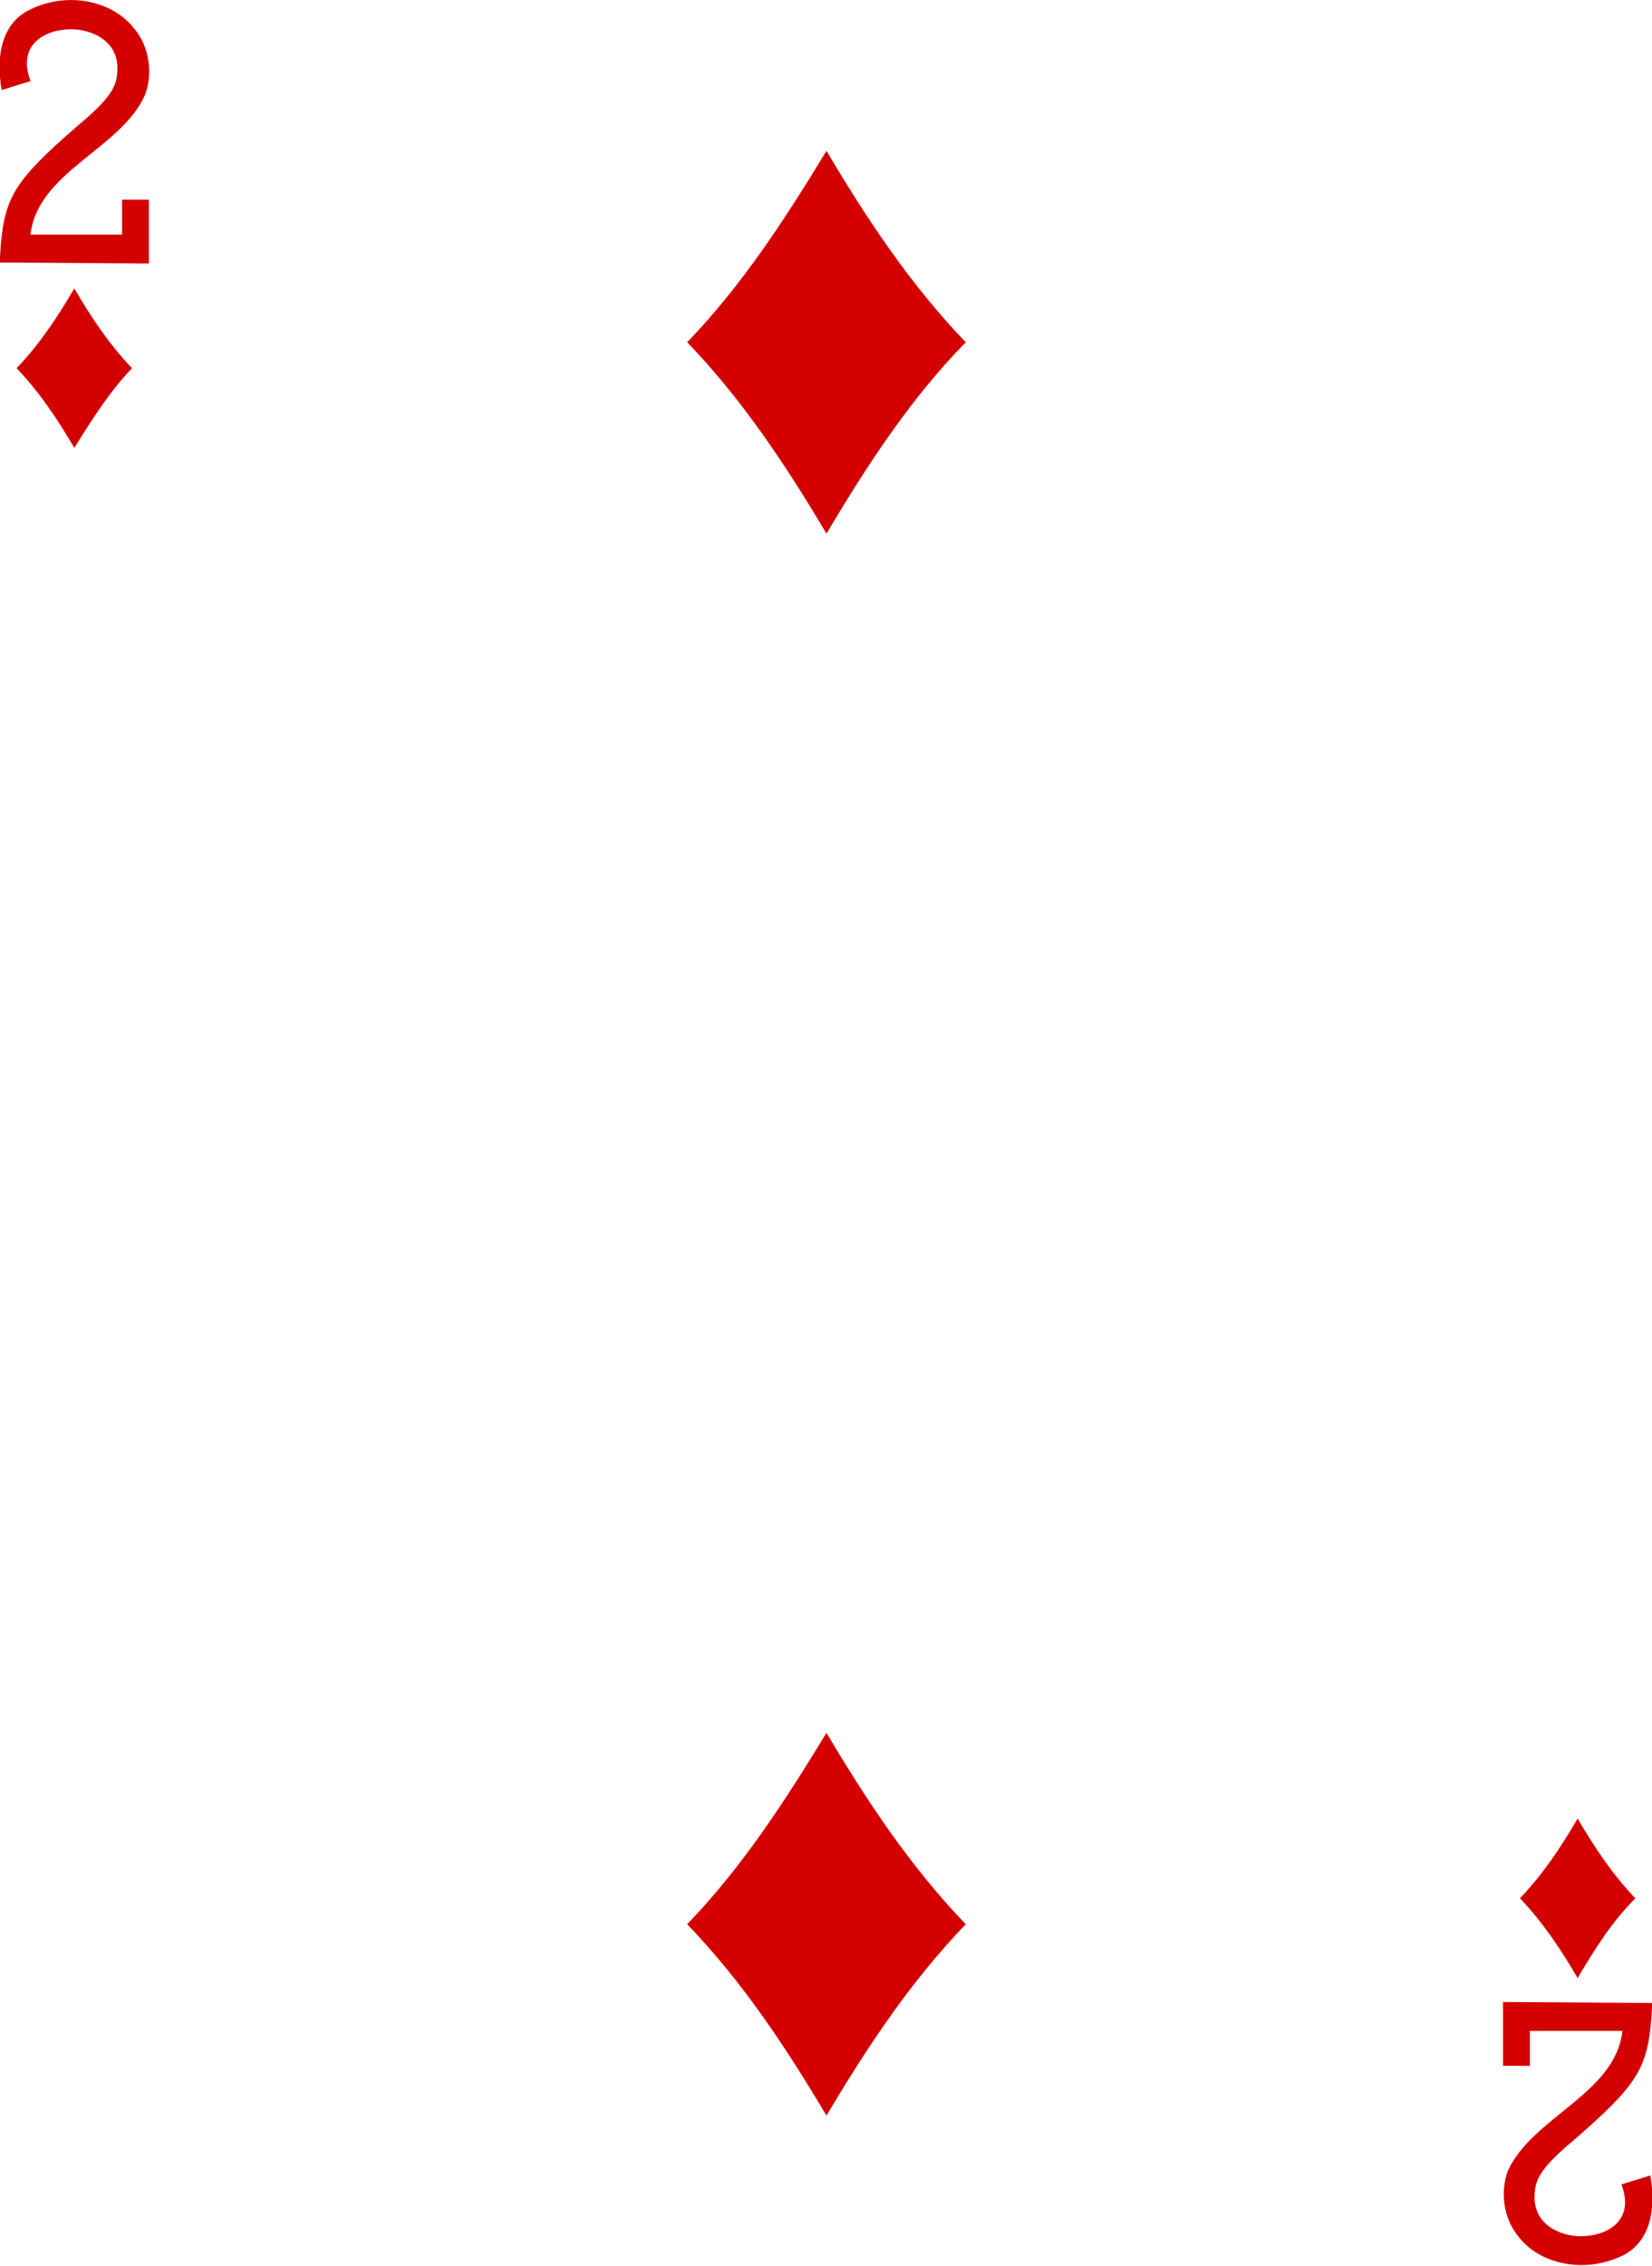 <svg xmlns="http://www.w3.org/2000/svg" width="165.3" height="226.6" viewBox="0 0 165.3 226.6"><style type="text/css">.st0{fill:#D40000;}</style><g id="g6716_1_"><path id="path6516-8_1_" class="st0" d="M82.697 53.363c-4.08-6.878-8.462-13.457-13.937-19.14 5.475-5.68 9.756-12.26 13.937-19.137 4.082 6.878 8.463 13.457 13.938 19.138-5.475 5.583-9.856 12.26-13.938 19.14z"/><path id="path6518-2_1_" class="st0" d="M7.435 44.79C5.743 41.9 3.95 39.21 1.66 36.817c2.29-2.392 4.083-5.084 5.775-7.974 1.692 2.89 3.484 5.582 5.774 7.974-2.19 2.293-3.983 5.084-5.775 7.975z"/><path id="path6522-0_1_" class="st0" d="M157.86 197.8c-1.692-2.89-3.484-5.582-5.774-7.975 2.29-2.392 4.082-5.083 5.774-7.974 1.693 2.892 3.485 5.583 5.774 7.975-2.29 2.293-4.08 5.084-5.774 7.975z"/><path id="path6538-6_1_" class="st0" d="M82.697 211.556c-4.08-6.878-8.462-13.457-13.937-19.14 5.475-5.68 9.756-12.26 13.937-19.138 4.082 6.878 8.463 13.457 13.938 19.14-5.475 5.68-9.856 12.26-13.938 19.138z"/><path id="path15-34-1-4-2_1_" class="st0" d="M-.03 26.25l.098-1.595c.398-4.984 1.493-6.678 7.566-11.962 2.987-2.492 3.982-3.787 4.082-5.283.398-3.39-2.688-4.485-4.58-4.485-2.588 0-5.475 1.495-4.08 5.183l-2.888.897c-.598-3.39 0-6.58 2.688-7.974C6.54-.862 11.12-.065 13.408 2.826 15 4.72 15.3 7.41 14.503 9.505c-2.39 5.38-10.75 7.674-11.448 13.954h9.16v-3.49H14.9v6.38l-14.933-.1z"/><path id="path15-5-4-6-4_1_" class="st0" d="M165.327 200.292l-.1 1.595c-.398 4.984-1.493 6.678-7.566 11.96-2.985 2.493-3.98 3.79-4.08 5.284-.4 3.39 2.688 4.487 4.58 4.487 2.587 0 5.474-1.495 4.08-5.183l2.888-.897c.597 3.39 0 6.578-2.688 7.974-3.584 1.795-8.164 1.097-10.453-1.793-1.593-1.894-1.892-4.586-1.095-6.68 2.488-5.382 10.75-7.674 11.448-13.954h-9.258v3.49h-2.688v-6.38l14.933.1z"/></g></svg>
